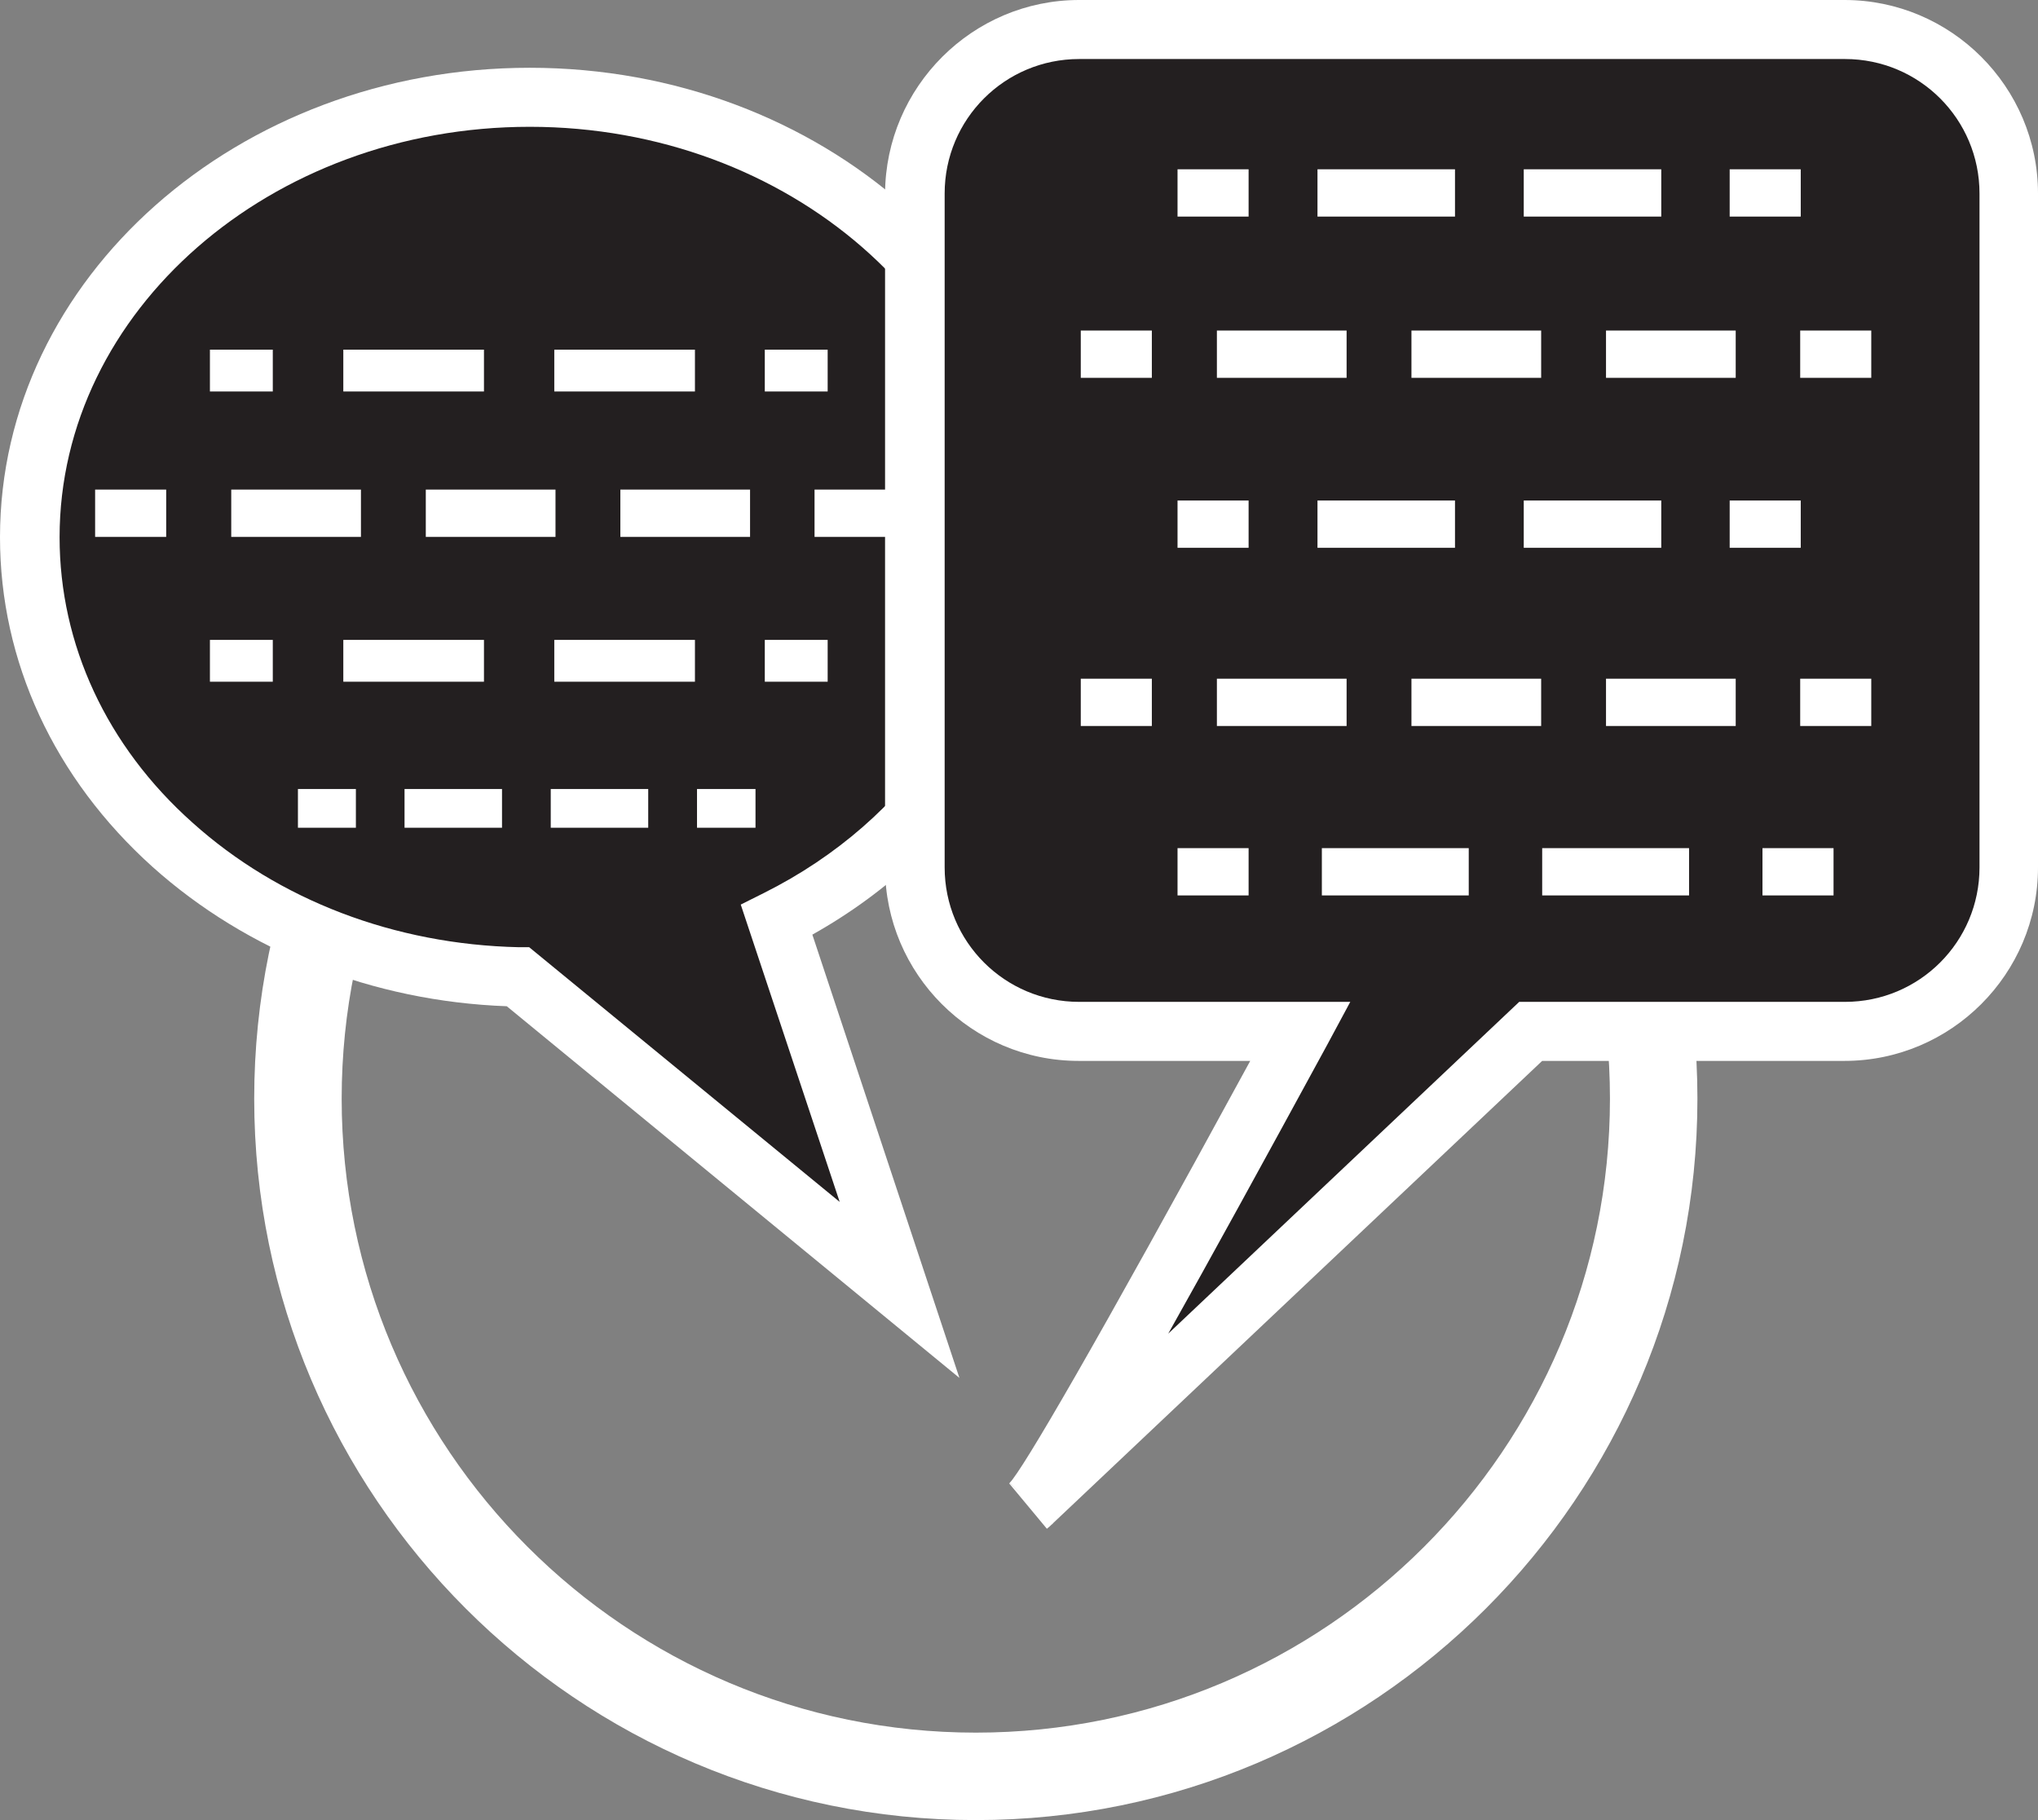 <!-- Generator: Adobe Illustrator 18.0.0, SVG Export Plug-In  -->
<svg version="1.1"
	 xmlns="http://www.w3.org/2000/svg" xmlns:xlink="http://www.w3.org/1999/xlink" xmlns:a="http://ns.adobe.com/AdobeSVGViewerExtensions/3.0/"
	 x="0px" y="0px" width="372.8px" height="333px" viewBox="0 0 372.8 333" enable-background="new 0 0 372.8 333"
	 xml:space="preserve">
<rect x="0" y="0" width="372.8" height="333" fill="#808080" stroke="none"/>
<defs>
</defs>
<g>
	<path fill="#FFFFFF" d="M178.5,333c-72.8,0-132-59.2-132-132s59.2-132,132-132s132,59.2,132,132S251.3,333,178.5,333z M178.5,85
		c-64,0-116,52-116,116s52,116,116,116s116-52,116-116S242.5,85,178.5,85z"/>
	<g>
		<path fill="#231F20" d="M188.3,98.3c0-44.5-40.9-80.5-91.5-80.5S5.4,53.8,5.4,98.3c0,43.8,39.7,79.4,89.2,80.5l64.9,53.3l4.8,4
			l-22.5-67.7C169.6,154.5,188.3,128.3,188.3,98.3z"/>
		<path fill="#FFFFFF" d="M175.5,252.1l-82.8-68c-24.5-0.9-47.5-10-64.8-25.5C9.9,142.4,0,121,0,98.3c0-47.4,43.5-85.9,96.9-85.9
			s96.9,38.5,96.9,85.9c0,29.6-17.2,57-45.2,72.7L175.5,252.1z M96.9,23.2c-47.4,0-86,33.7-86,75.1c0,19.6,8.6,38.2,24.3,52.2
			c15.8,14.2,37,22.3,59.7,22.8l1.9,0l56.8,46.6l-18.1-54.4l4.2-2.1c26.8-13.4,43.4-38.4,43.4-65.2C182.9,56.9,144.3,23.2,96.9,23.2
			z"/>
	</g>
	<g>
		<g>
			<path fill="#231F20" d="M337.4,5.4h-140c-16.6,0-30,13.4-30,30v123.3c0,16.6,13.4,30,30,30h40.5c-16.2,29.9-44.4,81.1-49.2,86.3
				l91.3-86.3h57.5c16.6,0,30-13.4,30-30V35.4C367.4,18.8,354,5.4,337.4,5.4z"/>
			<path fill="#FFFFFF" d="M192.4,278.9l-7.7-7.6c2.4-2.5,15.2-24.3,44-77.2h-31.4c-19.5,0-35.4-15.9-35.4-35.4V35.4
				C162,15.9,177.9,0,197.4,0h140c19.5,0,35.4,15.9,35.4,35.4v123.3c0,19.5-15.9,35.4-35.4,35.4h-55.3L192.4,278.9z M197.4,10.8
				c-13.6,0-24.6,11-24.6,24.6v123.3c0,13.6,11,24.6,24.6,24.6H247l-4.3,8c-11.7,21.5-21.3,39-29,52.7l64.2-60.7h59.6
				c13.6,0,24.6-11,24.6-24.6V35.4c0-13.6-11-24.6-24.6-24.6H197.4z"/>
		</g>
		<g>
			<path fill="#231F20" d="M188.7,275l-0.4,0.3C188.4,275.3,188.5,275.1,188.7,275z"/>
			<path fill="#FFFFFF" d="M191.5,279.7l-6.9-8.3l0.4-0.3l0,0c-0.1,0.1-0.2,0.1-0.3,0.2l2.1,2l-1-1.3l6.8,6.7
				C192.2,279.1,191.9,279.4,191.5,279.7z"/>
		</g>
	</g>
	<g>
		<g>
			<line fill="none" stroke="#FFFFFF" stroke-width="7.65" stroke-miterlimit="10" x1="38.4" y1="67.8" x2="49.9" y2="67.8"/>
			
				<line fill="none" stroke="#FFFFFF" stroke-width="7.65" stroke-miterlimit="10" stroke-dasharray="25.729,12.864" x1="62.8" y1="67.8" x2="133.5" y2="67.8"/>
			<line fill="none" stroke="#FFFFFF" stroke-width="7.65" stroke-miterlimit="10" x1="139.9" y1="67.8" x2="151.4" y2="67.8"/>
		</g>
	</g>
	<g>
		<g>
			<line fill="none" stroke="#FFFFFF" stroke-width="7.65" stroke-miterlimit="10" x1="38.4" y1="120.9" x2="49.9" y2="120.9"/>
			
				<line fill="none" stroke="#FFFFFF" stroke-width="7.65" stroke-miterlimit="10" stroke-dasharray="25.729,12.864" x1="62.8" y1="120.9" x2="133.5" y2="120.9"/>
			<line fill="none" stroke="#FFFFFF" stroke-width="7.65" stroke-miterlimit="10" x1="139.9" y1="120.9" x2="151.4" y2="120.9"/>
		</g>
	</g>
	<g>
		<g>
			<line fill="none" stroke="#FFFFFF" stroke-width="7.084" stroke-miterlimit="10" x1="54.5" y1="147.9" x2="65.1" y2="147.9"/>
			
				<line fill="none" stroke="#FFFFFF" stroke-width="7.084" stroke-miterlimit="10" stroke-dasharray="17.83,8.915" x1="74" y1="147.9" x2="123.1" y2="147.9"/>
			<line fill="none" stroke="#FFFFFF" stroke-width="7.084" stroke-miterlimit="10" x1="127.5" y1="147.9" x2="138.2" y2="147.9"/>
		</g>
	</g>
	<g>
		<g>
			<line fill="none" stroke="#FFFFFF" stroke-width="8.653" stroke-miterlimit="10" x1="17.4" y1="93.9" x2="30.4" y2="93.9"/>
			
				<line fill="none" stroke="#FFFFFF" stroke-width="8.653" stroke-miterlimit="10" stroke-dasharray="23.726,11.863" x1="42.3" y1="93.9" x2="143.1" y2="93.9"/>
			<line fill="none" stroke="#FFFFFF" stroke-width="8.653" stroke-miterlimit="10" x1="149" y1="93.9" x2="162" y2="93.9"/>
		</g>
	</g>
	<g>
		<g>
			<line fill="none" stroke="#FFFFFF" stroke-width="8.653" stroke-miterlimit="10" x1="215.4" y1="35.3" x2="228.4" y2="35.3"/>
			
				<line fill="none" stroke="#FFFFFF" stroke-width="8.653" stroke-miterlimit="10" stroke-dasharray="25.154,12.577" x1="241" y1="35.3" x2="310.1" y2="35.3"/>
			<line fill="none" stroke="#FFFFFF" stroke-width="8.653" stroke-miterlimit="10" x1="316.4" y1="35.3" x2="329.4" y2="35.3"/>
		</g>
	</g>
	<g>
		<g>
			<line fill="none" stroke="#FFFFFF" stroke-width="8.653" stroke-miterlimit="10" x1="197.7" y1="64.8" x2="210.7" y2="64.8"/>
			
				<line fill="none" stroke="#FFFFFF" stroke-width="8.653" stroke-miterlimit="10" stroke-dasharray="23.726,11.863" x1="222.6" y1="64.8" x2="323.4" y2="64.8"/>
			<line fill="none" stroke="#FFFFFF" stroke-width="8.653" stroke-miterlimit="10" x1="329.3" y1="64.8" x2="342.3" y2="64.8"/>
		</g>
	</g>
	<g>
		<g>
			<line fill="none" stroke="#FFFFFF" stroke-width="8.653" stroke-miterlimit="10" x1="215.4" y1="95.9" x2="228.4" y2="95.9"/>
			
				<line fill="none" stroke="#FFFFFF" stroke-width="8.653" stroke-miterlimit="10" stroke-dasharray="25.154,12.577" x1="241" y1="95.9" x2="310.1" y2="95.9"/>
			<line fill="none" stroke="#FFFFFF" stroke-width="8.653" stroke-miterlimit="10" x1="316.4" y1="95.9" x2="329.4" y2="95.9"/>
		</g>
	</g>
	<g>
		<g>
			<line fill="none" stroke="#FFFFFF" stroke-width="8.653" stroke-miterlimit="10" x1="197.7" y1="128.5" x2="210.7" y2="128.5"/>
			
				<line fill="none" stroke="#FFFFFF" stroke-width="8.653" stroke-miterlimit="10" stroke-dasharray="23.726,11.863" x1="222.6" y1="128.5" x2="323.4" y2="128.5"/>
			<line fill="none" stroke="#FFFFFF" stroke-width="8.653" stroke-miterlimit="10" x1="329.3" y1="128.5" x2="342.3" y2="128.5"/>
		</g>
	</g>
	<g>
		<g>
			<line fill="none" stroke="#FFFFFF" stroke-width="8.653" stroke-miterlimit="10" x1="215.4" y1="159.5" x2="228.4" y2="159.5"/>
			
				<line fill="none" stroke="#FFFFFF" stroke-width="8.653" stroke-miterlimit="10" stroke-dasharray="26.869,13.434" x1="241.8" y1="159.5" x2="315.7" y2="159.5"/>
			<line fill="none" stroke="#FFFFFF" stroke-width="8.653" stroke-miterlimit="10" x1="322.4" y1="159.5" x2="335.4" y2="159.5"/>
		</g>
	</g>
</g>
</svg>